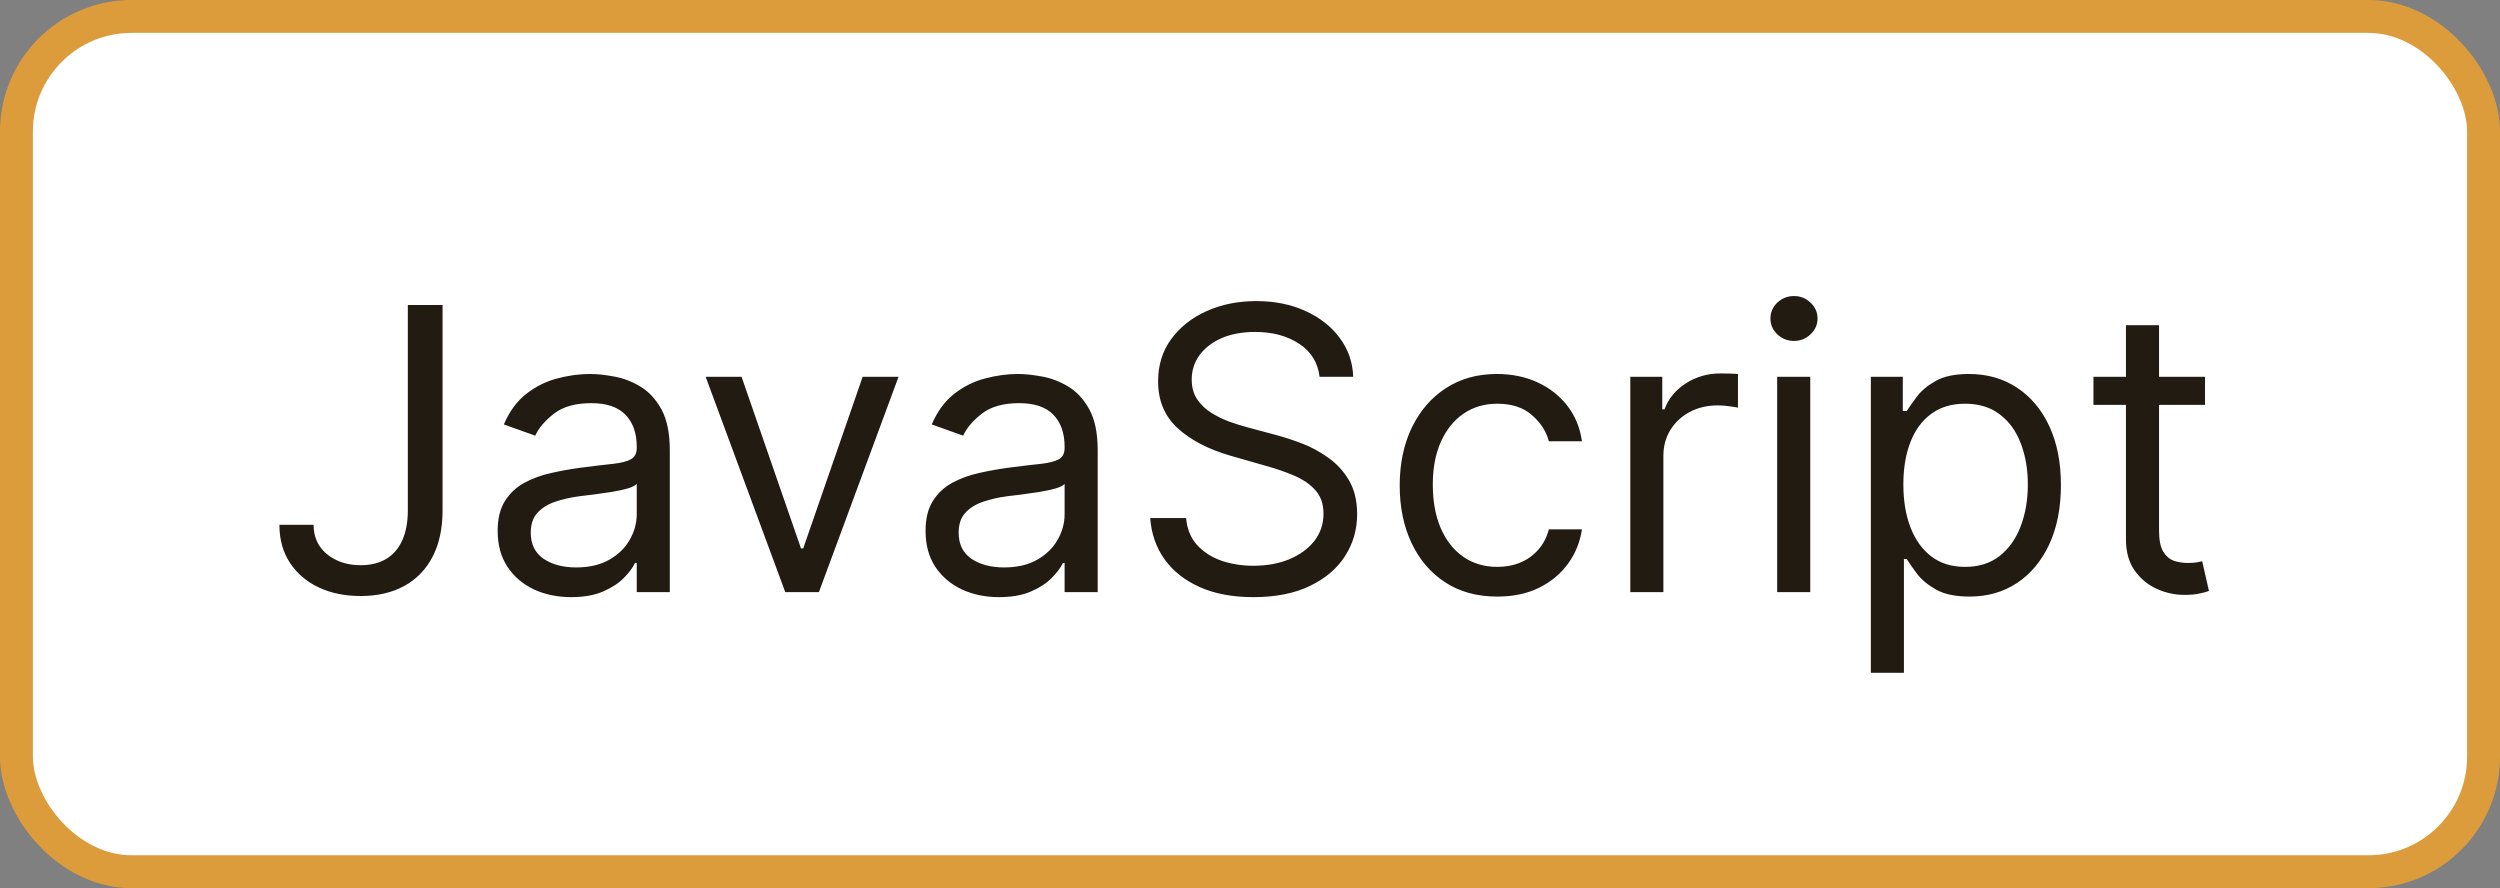 <svg width="76" height="27" viewBox="0 0 76 27" fill="none" xmlns="http://www.w3.org/2000/svg">
<rect x="0" y="0" width="76" height="27" fill="#808080" stroke="none"/>
<rect x="0.5" y="0.5" width="75" height="26" rx="3.5" fill="white"/>
<path d="M12.398 9.273H13.454V15.511C13.454 16.068 13.352 16.541 13.148 16.93C12.943 17.32 12.655 17.615 12.283 17.817C11.911 18.018 11.472 18.119 10.966 18.119C10.489 18.119 10.064 18.033 9.692 17.859C9.32 17.683 9.027 17.433 8.814 17.109C8.601 16.785 8.494 16.401 8.494 15.954H9.534C9.534 16.202 9.595 16.418 9.717 16.602C9.842 16.784 10.013 16.926 10.229 17.028C10.445 17.131 10.69 17.182 10.966 17.182C11.27 17.182 11.528 17.118 11.742 16.99C11.954 16.862 12.117 16.675 12.227 16.428C12.341 16.178 12.398 15.872 12.398 15.511V9.273ZM17.362 18.153C16.947 18.153 16.571 18.075 16.233 17.919C15.895 17.76 15.626 17.531 15.428 17.233C15.229 16.932 15.129 16.568 15.129 16.142C15.129 15.767 15.203 15.463 15.351 15.23C15.499 14.994 15.696 14.81 15.943 14.676C16.19 14.543 16.463 14.443 16.761 14.378C17.062 14.31 17.365 14.256 17.669 14.216C18.067 14.165 18.389 14.126 18.636 14.101C18.886 14.072 19.068 14.026 19.182 13.96C19.298 13.895 19.357 13.781 19.357 13.619V13.585C19.357 13.165 19.241 12.838 19.011 12.605C18.784 12.372 18.439 12.256 17.976 12.256C17.496 12.256 17.119 12.361 16.847 12.571C16.574 12.781 16.382 13.006 16.271 13.244L15.317 12.903C15.487 12.506 15.714 12.196 15.999 11.974C16.285 11.75 16.598 11.594 16.936 11.506C17.277 11.415 17.612 11.369 17.942 11.369C18.152 11.369 18.393 11.395 18.666 11.446C18.942 11.494 19.207 11.595 19.463 11.749C19.722 11.902 19.936 12.133 20.107 12.443C20.277 12.753 20.362 13.168 20.362 13.688V18H19.357V17.114H19.305C19.237 17.256 19.124 17.408 18.965 17.57C18.805 17.732 18.594 17.869 18.329 17.983C18.065 18.097 17.743 18.153 17.362 18.153ZM17.516 17.25C17.913 17.25 18.249 17.172 18.521 17.016C18.797 16.859 19.004 16.658 19.143 16.41C19.285 16.163 19.357 15.903 19.357 15.631V14.71C19.314 14.761 19.22 14.808 19.075 14.851C18.933 14.891 18.768 14.926 18.581 14.957C18.396 14.986 18.216 15.011 18.04 15.034C17.866 15.054 17.726 15.071 17.618 15.085C17.357 15.119 17.112 15.175 16.885 15.251C16.66 15.325 16.479 15.438 16.34 15.588C16.203 15.736 16.135 15.938 16.135 16.193C16.135 16.543 16.264 16.807 16.523 16.986C16.784 17.162 17.115 17.25 17.516 17.25ZM27.316 11.454L24.895 18H23.872L21.452 11.454H22.543L24.35 16.671H24.418L26.225 11.454H27.316ZM30.37 18.153C29.955 18.153 29.579 18.075 29.241 17.919C28.903 17.76 28.634 17.531 28.435 17.233C28.236 16.932 28.137 16.568 28.137 16.142C28.137 15.767 28.211 15.463 28.359 15.23C28.506 14.994 28.704 14.81 28.951 14.676C29.198 14.543 29.471 14.443 29.769 14.378C30.07 14.31 30.373 14.256 30.677 14.216C31.075 14.165 31.397 14.126 31.644 14.101C31.894 14.072 32.076 14.026 32.19 13.96C32.306 13.895 32.364 13.781 32.364 13.619V13.585C32.364 13.165 32.249 12.838 32.019 12.605C31.792 12.372 31.447 12.256 30.984 12.256C30.504 12.256 30.127 12.361 29.854 12.571C29.582 12.781 29.39 13.006 29.279 13.244L28.325 12.903C28.495 12.506 28.722 12.196 29.006 11.974C29.293 11.75 29.606 11.594 29.944 11.506C30.285 11.415 30.62 11.369 30.95 11.369C31.16 11.369 31.401 11.395 31.674 11.446C31.95 11.494 32.215 11.595 32.471 11.749C32.729 11.902 32.944 12.133 33.114 12.443C33.285 12.753 33.37 13.168 33.37 13.688V18H32.364V17.114H32.313C32.245 17.256 32.131 17.408 31.972 17.57C31.813 17.732 31.602 17.869 31.337 17.983C31.073 18.097 30.751 18.153 30.37 18.153ZM30.523 17.25C30.921 17.25 31.256 17.172 31.529 17.016C31.805 16.859 32.012 16.658 32.151 16.41C32.293 16.163 32.364 15.903 32.364 15.631V14.71C32.322 14.761 32.228 14.808 32.083 14.851C31.941 14.891 31.776 14.926 31.589 14.957C31.404 14.986 31.224 15.011 31.048 15.034C30.874 15.054 30.734 15.071 30.626 15.085C30.364 15.119 30.12 15.175 29.893 15.251C29.668 15.325 29.486 15.438 29.347 15.588C29.211 15.736 29.143 15.938 29.143 16.193C29.143 16.543 29.272 16.807 29.53 16.986C29.792 17.162 30.123 17.25 30.523 17.25ZM40.115 11.454C40.064 11.023 39.856 10.688 39.492 10.449C39.129 10.21 38.683 10.091 38.154 10.091C37.768 10.091 37.43 10.153 37.14 10.278C36.853 10.403 36.629 10.575 36.467 10.794C36.308 11.013 36.228 11.261 36.228 11.54C36.228 11.773 36.284 11.973 36.395 12.141C36.508 12.305 36.653 12.443 36.829 12.554C37.005 12.662 37.19 12.751 37.383 12.822C37.576 12.891 37.754 12.946 37.916 12.989L38.802 13.227C39.029 13.287 39.282 13.369 39.561 13.474C39.842 13.579 40.11 13.723 40.366 13.905C40.625 14.084 40.838 14.314 41.005 14.595C41.173 14.876 41.257 15.222 41.257 15.631C41.257 16.102 41.133 16.528 40.886 16.909C40.642 17.29 40.284 17.592 39.812 17.817C39.343 18.041 38.774 18.153 38.103 18.153C37.478 18.153 36.937 18.053 36.48 17.851C36.025 17.649 35.667 17.368 35.406 17.007C35.147 16.646 35.001 16.227 34.967 15.75H36.058C36.086 16.079 36.197 16.352 36.39 16.568C36.586 16.781 36.834 16.94 37.132 17.046C37.433 17.148 37.757 17.199 38.103 17.199C38.507 17.199 38.869 17.134 39.19 17.003C39.511 16.869 39.765 16.685 39.953 16.449C40.14 16.21 40.234 15.932 40.234 15.614C40.234 15.324 40.153 15.088 39.991 14.906C39.829 14.724 39.616 14.577 39.352 14.463C39.088 14.349 38.802 14.25 38.495 14.165L37.422 13.858C36.74 13.662 36.2 13.382 35.802 13.018C35.404 12.655 35.206 12.179 35.206 11.591C35.206 11.102 35.338 10.676 35.602 10.312C35.869 9.946 36.227 9.662 36.676 9.46C37.127 9.256 37.632 9.153 38.189 9.153C38.751 9.153 39.251 9.254 39.689 9.456C40.126 9.655 40.473 9.928 40.728 10.274C40.987 10.621 41.123 11.014 41.137 11.454H40.115ZM45.517 18.136C44.903 18.136 44.375 17.991 43.932 17.702C43.489 17.412 43.148 17.013 42.909 16.504C42.67 15.996 42.551 15.415 42.551 14.761C42.551 14.097 42.673 13.51 42.918 13.001C43.165 12.49 43.508 12.091 43.949 11.804C44.392 11.514 44.909 11.369 45.5 11.369C45.96 11.369 46.375 11.454 46.744 11.625C47.114 11.796 47.416 12.034 47.652 12.341C47.888 12.648 48.034 13.006 48.091 13.415H47.085C47.008 13.117 46.838 12.852 46.574 12.622C46.312 12.389 45.96 12.273 45.517 12.273C45.125 12.273 44.781 12.375 44.486 12.579C44.193 12.781 43.965 13.067 43.8 13.436C43.638 13.803 43.557 14.233 43.557 14.727C43.557 15.233 43.636 15.673 43.795 16.048C43.957 16.423 44.185 16.715 44.477 16.922C44.773 17.129 45.119 17.233 45.517 17.233C45.778 17.233 46.016 17.188 46.229 17.097C46.442 17.006 46.622 16.875 46.77 16.704C46.918 16.534 47.023 16.329 47.085 16.091H48.091C48.034 16.477 47.894 16.825 47.669 17.135C47.447 17.442 47.153 17.686 46.787 17.868C46.423 18.047 46 18.136 45.517 18.136ZM49.561 18V11.454H50.533V12.443H50.601C50.72 12.119 50.936 11.857 51.249 11.655C51.561 11.453 51.913 11.352 52.305 11.352C52.379 11.352 52.472 11.354 52.582 11.357C52.693 11.359 52.777 11.364 52.834 11.369V12.392C52.8 12.383 52.722 12.371 52.599 12.354C52.48 12.334 52.354 12.324 52.22 12.324C51.902 12.324 51.618 12.391 51.368 12.524C51.121 12.655 50.925 12.837 50.78 13.07C50.638 13.3 50.567 13.562 50.567 13.858V18H49.561ZM54.026 18V11.454H55.032V18H54.026ZM54.537 10.364C54.341 10.364 54.172 10.297 54.03 10.163C53.891 10.03 53.821 9.869 53.821 9.682C53.821 9.494 53.891 9.334 54.03 9.2C54.172 9.067 54.341 9 54.537 9C54.733 9 54.901 9.067 55.04 9.2C55.182 9.334 55.253 9.494 55.253 9.682C55.253 9.869 55.182 10.03 55.04 10.163C54.901 10.297 54.733 10.364 54.537 10.364ZM56.874 20.454V11.454H57.845V12.494H57.965C58.038 12.381 58.141 12.236 58.271 12.06C58.405 11.881 58.595 11.722 58.842 11.582C59.092 11.44 59.43 11.369 59.856 11.369C60.408 11.369 60.894 11.507 61.314 11.783C61.734 12.058 62.062 12.449 62.298 12.954C62.534 13.46 62.652 14.057 62.652 14.744C62.652 15.438 62.534 16.038 62.298 16.547C62.062 17.053 61.736 17.445 61.318 17.723C60.901 17.999 60.419 18.136 59.874 18.136C59.453 18.136 59.117 18.067 58.864 17.928C58.611 17.785 58.416 17.625 58.28 17.446C58.144 17.264 58.038 17.114 57.965 16.994H57.879V20.454H56.874ZM57.862 14.727C57.862 15.222 57.935 15.658 58.08 16.035C58.224 16.41 58.436 16.704 58.715 16.918C58.993 17.128 59.334 17.233 59.737 17.233C60.158 17.233 60.508 17.122 60.79 16.901C61.074 16.676 61.287 16.375 61.429 15.997C61.574 15.617 61.646 15.193 61.646 14.727C61.646 14.267 61.575 13.852 61.433 13.483C61.294 13.111 61.082 12.817 60.798 12.601C60.517 12.382 60.163 12.273 59.737 12.273C59.328 12.273 58.984 12.376 58.706 12.584C58.428 12.788 58.217 13.075 58.075 13.445C57.933 13.811 57.862 14.239 57.862 14.727ZM67.033 11.454V12.307H63.641V11.454H67.033ZM64.629 9.886H65.635V16.125C65.635 16.409 65.676 16.622 65.758 16.764C65.844 16.903 65.952 16.997 66.082 17.046C66.216 17.091 66.356 17.114 66.504 17.114C66.615 17.114 66.706 17.108 66.777 17.097C66.848 17.082 66.905 17.071 66.947 17.062L67.152 17.966C67.084 17.991 66.989 18.017 66.867 18.043C66.744 18.071 66.59 18.085 66.402 18.085C66.118 18.085 65.84 18.024 65.567 17.902C65.297 17.78 65.072 17.594 64.894 17.344C64.717 17.094 64.629 16.778 64.629 16.398V9.886Z" fill="#211B12"/>
<rect x="0.5" y="0.5" width="75" height="26" rx="3.5" stroke="#DD9C3C"/>
</svg>
